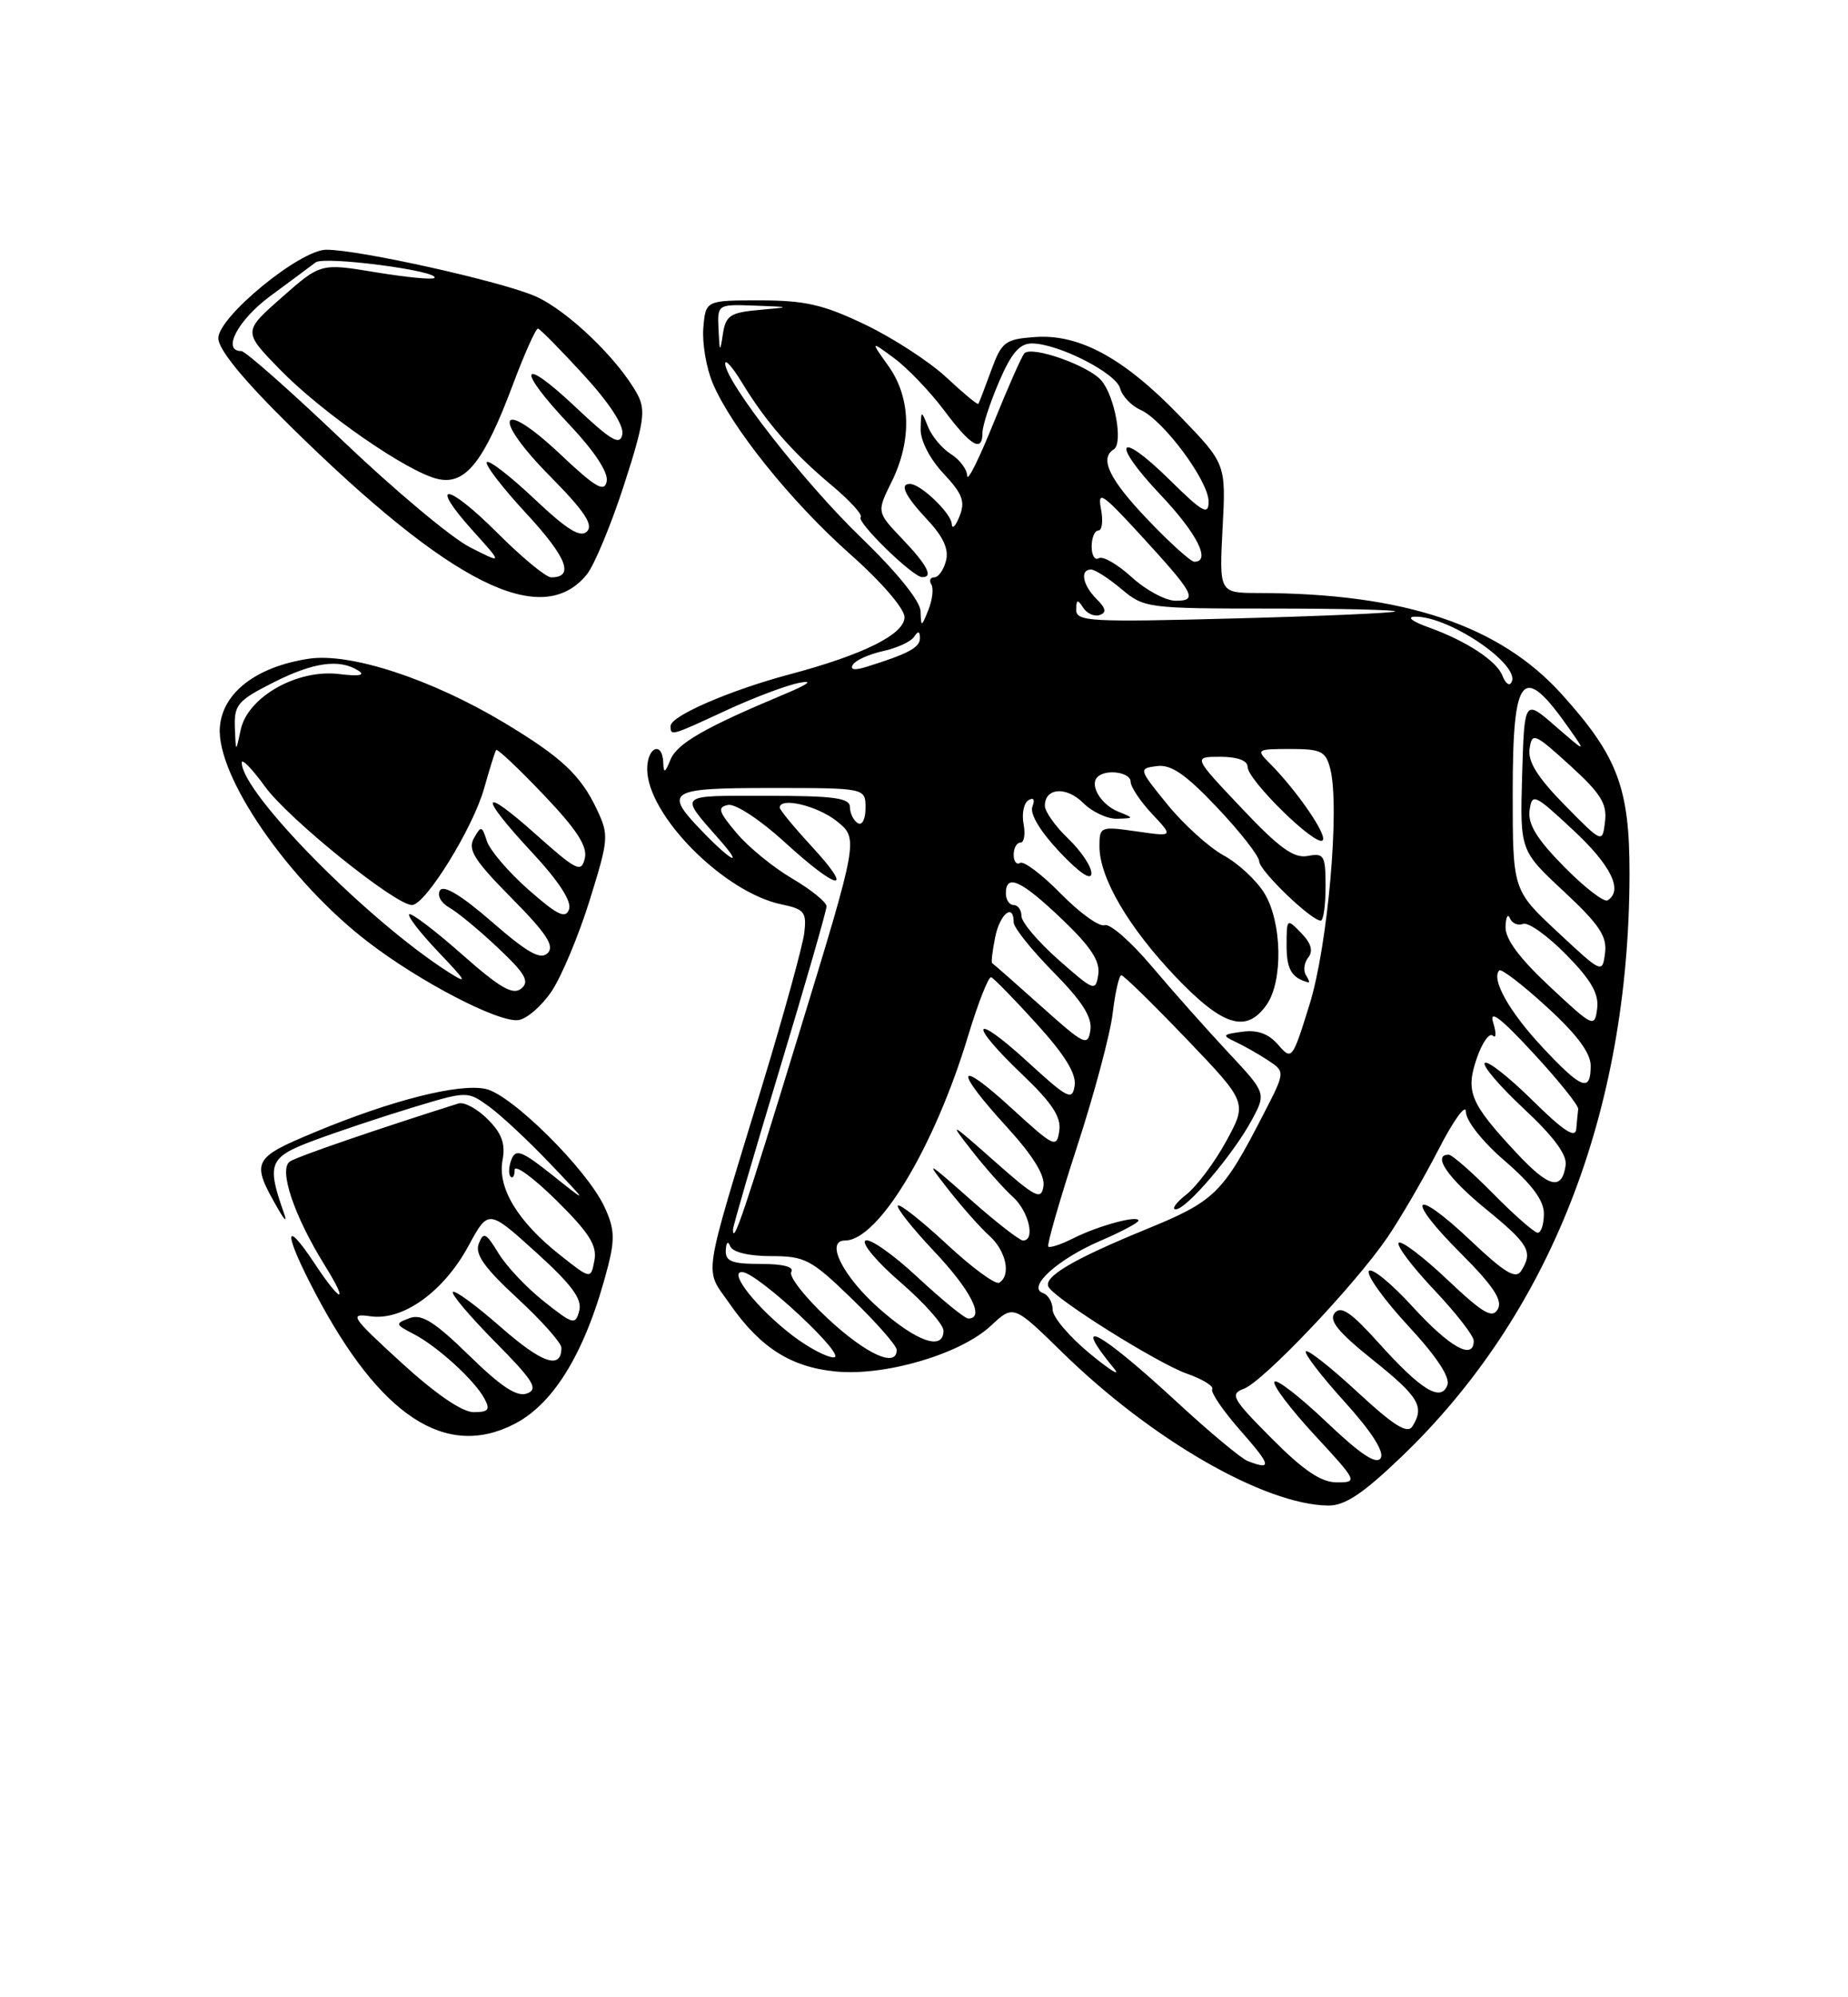<?xml version="1.0" encoding="UTF-8" standalone="no"?>
<!DOCTYPE svg PUBLIC "-//W3C//DTD SVG 1.1//EN" "http://www.w3.org/Graphics/SVG/1.1/DTD/svg11.dtd" >
<svg xmlns="http://www.w3.org/2000/svg" xmlns:xlink="http://www.w3.org/1999/xlink" version="1.1" viewBox="0 0 237 256">
 <g >
 <path fill="currentColor"
d=" M 179.70 186.75 C 198.76 168.51 208.92 142.59 208.98 112.07 C 209.00 101.03 207.49 96.98 200.35 89.05 C 192.35 80.14 180.09 76.04 161.43 76.01 C 156.36 76.00 156.36 76.00 156.79 67.73 C 157.23 59.46 157.23 59.46 151.36 53.38 C 144.17 45.91 138.43 42.78 132.72 43.20 C 128.89 43.48 128.46 43.80 127.11 47.50 C 126.30 49.70 125.57 51.62 125.47 51.77 C 125.37 51.92 123.54 50.40 121.40 48.40 C 119.25 46.39 114.58 43.35 111.00 41.63 C 105.63 39.05 103.28 38.51 97.50 38.50 C 90.50 38.50 90.50 38.50 90.20 42.02 C 90.04 43.95 90.57 47.13 91.39 49.08 C 93.75 54.72 101.45 64.31 109.02 71.02 C 113.02 74.56 116.00 78.01 116.00 79.10 C 116.00 81.30 110.75 83.91 101.28 86.43 C 93.62 88.47 86.00 91.77 86.00 93.05 C 86.00 94.36 85.99 94.36 93.14 91.05 C 96.64 89.43 100.85 87.84 102.50 87.52 C 104.40 87.15 103.67 87.70 100.50 89.02 C 90.39 93.25 86.82 95.30 85.98 97.38 C 85.29 99.09 85.11 99.16 85.06 97.75 C 84.96 94.95 83.00 95.73 83.00 98.57 C 83.00 104.47 92.86 114.40 100.24 115.92 C 103.15 116.52 103.46 116.91 103.15 119.55 C 102.96 121.17 100.55 129.93 97.79 139.00 C 89.96 164.70 90.31 162.40 93.55 167.07 C 97.46 172.71 101.42 175.24 107.21 175.79 C 113.55 176.40 123.20 173.55 127.08 169.92 C 129.98 167.22 129.98 167.22 136.26 173.36 C 147.69 184.54 162.17 192.87 170.34 192.97 C 172.48 192.99 174.78 191.46 179.70 186.75 Z  M 66.00 182.50 C 71.19 179.82 75.24 172.97 77.99 162.24 C 78.88 158.76 78.79 157.36 77.48 154.61 C 75.20 149.79 65.60 140.29 62.29 139.57 C 58.87 138.83 50.24 141.01 40.36 145.12 C 32.33 148.47 32.15 148.85 35.69 155.00 C 36.55 156.49 36.84 156.69 36.42 155.50 C 34.17 149.12 34.49 148.34 40.19 146.20 C 43.16 145.09 48.81 143.20 52.76 142.00 C 59.94 139.82 59.94 139.82 62.72 141.83 C 64.25 142.94 67.75 146.20 70.50 149.09 C 75.50 154.33 75.50 154.33 70.87 150.64 C 66.92 147.50 66.14 147.20 65.59 148.62 C 65.24 149.54 65.19 150.52 65.48 150.81 C 65.76 151.10 66.00 150.71 66.00 149.95 C 66.00 149.19 68.41 150.95 71.35 153.85 C 75.57 158.02 76.60 159.64 76.23 161.56 C 75.77 163.99 75.77 163.99 71.76 160.81 C 66.39 156.56 63.78 152.24 64.45 148.69 C 64.84 146.60 64.36 145.26 62.54 143.45 C 61.21 142.11 59.52 141.21 58.81 141.43 C 48.38 144.72 38.23 148.20 37.20 148.86 C 35.68 149.82 37.69 155.82 41.69 162.25 C 44.82 167.28 43.73 167.06 40.37 161.98 C 36.33 155.88 36.36 157.99 40.42 165.71 C 48.73 181.52 57.17 187.07 66.00 182.50 Z  M 70.74 127.06 C 72.01 125.17 74.21 119.93 75.62 115.40 C 78.07 107.52 78.11 107.04 76.53 103.71 C 74.46 99.34 71.99 97.04 64.69 92.65 C 55.38 87.06 44.94 83.63 39.61 84.43 C 32.91 85.44 28.57 88.75 28.20 93.15 C 27.67 99.39 36.99 112.92 47.23 120.76 C 53.91 125.88 63.91 131.07 66.47 130.75 C 67.55 130.61 69.47 128.95 70.74 127.06 Z  M 75.25 73.64 C 76.21 72.46 78.35 67.32 80.01 62.21 C 82.59 54.24 82.84 52.58 81.76 50.57 C 79.35 46.10 72.81 39.80 68.67 37.98 C 64.38 36.08 46.01 31.99 41.84 32.01 C 38.47 32.02 28.00 40.60 28.00 43.35 C 28.00 44.79 31.17 48.66 37.25 54.64 C 57.85 74.91 69.48 80.72 75.25 73.64 Z  M 163.10 184.38 C 158.02 179.28 157.69 178.69 159.52 178.00 C 162.02 177.06 173.65 164.82 177.85 158.72 C 179.56 156.23 182.54 151.11 184.48 147.35 C 186.41 143.58 187.99 141.40 188.00 142.50 C 188.00 143.65 190.11 146.32 193.00 148.81 C 196.46 151.79 198.00 153.86 198.00 155.56 C 198.00 156.90 197.65 158.00 197.21 158.00 C 196.78 158.00 194.21 155.75 191.50 153.00 C 188.79 150.25 186.22 148.00 185.79 148.00 C 183.63 148.00 185.65 150.96 190.55 154.96 C 196.11 159.50 196.64 160.44 195.08 162.90 C 194.39 163.99 192.97 163.14 188.59 158.99 C 181.17 151.98 180.08 153.39 187.32 160.62 C 191.51 164.82 192.73 166.65 192.09 167.80 C 191.39 169.05 190.20 168.35 185.61 164.01 C 182.51 161.08 179.71 158.96 179.38 159.29 C 179.05 159.62 181.08 162.32 183.89 165.29 C 186.70 168.26 189.00 171.21 189.00 171.85 C 189.00 174.41 185.93 172.70 181.17 167.49 C 178.40 164.46 175.87 162.40 175.55 162.92 C 175.23 163.43 177.50 166.59 180.59 169.93 C 184.23 173.85 186.01 176.54 185.62 177.54 C 184.78 179.74 182.23 178.16 176.73 172.04 C 173.27 168.20 171.98 167.32 171.17 168.29 C 170.39 169.24 171.61 170.74 176.06 174.30 C 181.98 179.04 182.73 180.30 181.13 182.83 C 180.50 183.82 178.74 182.73 174.11 178.44 C 170.72 175.30 167.73 172.94 167.47 173.20 C 167.21 173.45 169.44 176.36 172.42 179.65 C 175.89 183.48 177.56 186.09 177.07 186.89 C 176.52 187.77 174.47 186.41 170.10 182.25 C 166.69 179.01 163.69 176.69 163.44 177.10 C 163.18 177.52 165.50 180.59 168.59 183.93 C 174.09 189.87 174.15 190.00 171.46 190.00 C 169.43 190.00 167.20 188.50 163.10 184.38 Z  M 160.00 187.26 C 159.18 186.94 155.12 183.57 151.00 179.76 C 140.97 170.50 137.17 168.47 142.90 175.44 C 143.78 176.51 142.36 175.63 139.75 173.48 C 137.14 171.33 135.00 168.81 135.00 167.87 C 135.00 166.93 134.44 165.97 133.75 165.73 C 131.67 165.00 135.61 161.42 141.07 159.06 C 143.78 157.90 146.00 156.72 146.00 156.45 C 146.00 155.71 140.86 157.10 137.66 158.71 C 136.09 159.50 134.65 159.98 134.44 159.78 C 134.24 159.57 135.89 153.85 138.10 147.06 C 140.32 140.27 142.39 132.53 142.70 129.86 C 143.02 127.18 143.52 125.00 143.81 125.00 C 144.10 125.00 147.85 128.67 152.15 133.15 C 159.96 141.31 159.96 141.31 157.27 146.25 C 155.79 148.96 153.49 152.04 152.16 153.09 C 150.82 154.14 150.21 155.00 150.79 155.00 C 152.17 155.00 158.16 147.97 160.53 143.57 C 162.40 140.11 162.40 140.11 157.44 134.81 C 154.71 131.89 150.31 126.94 147.67 123.81 C 145.02 120.68 142.32 118.32 141.66 118.58 C 141.00 118.83 138.48 117.03 136.06 114.56 C 133.65 112.10 131.29 110.32 130.83 110.60 C 130.38 110.89 130.00 110.42 130.00 109.56 C 130.00 108.70 130.39 108.00 130.86 108.00 C 131.34 108.00 131.52 106.93 131.27 105.62 C 131.02 104.31 131.30 102.93 131.89 102.57 C 132.56 102.16 132.75 102.48 132.40 103.39 C 132.05 104.31 133.41 106.57 135.89 109.20 C 138.44 111.90 139.96 112.92 139.97 111.94 C 139.99 111.08 138.65 109.08 137.00 107.50 C 135.35 105.92 134.00 104.02 134.00 103.28 C 134.00 100.96 136.76 100.76 138.92 102.92 C 140.07 104.07 142.01 104.97 143.25 104.94 C 145.48 104.87 145.48 104.87 143.39 104.02 C 141.20 103.13 139.70 100.64 140.74 99.60 C 141.81 98.52 145.00 98.97 145.00 100.20 C 145.00 100.85 146.24 102.71 147.75 104.32 C 150.50 107.25 150.50 107.25 145.75 106.56 C 141.13 105.90 141.00 105.95 141.00 108.48 C 141.00 112.50 144.71 118.84 150.78 125.21 C 156.83 131.55 159.85 132.48 162.44 128.78 C 164.57 125.74 164.42 118.20 162.16 114.50 C 161.15 112.84 158.79 110.65 156.91 109.63 C 155.04 108.60 151.81 105.68 149.73 103.13 C 146.00 98.54 145.99 98.50 148.38 98.19 C 150.20 97.96 152.06 99.24 156.13 103.54 C 159.07 106.65 161.48 109.74 161.49 110.40 C 161.50 111.59 168.16 118.00 169.38 118.00 C 169.72 118.00 170.00 116.04 170.00 113.64 C 170.00 109.64 169.81 109.31 167.72 109.71 C 165.94 110.05 164.08 108.72 159.22 103.57 C 153.00 97.00 153.00 97.00 156.50 97.00 C 158.69 97.00 160.00 97.48 160.00 98.29 C 160.00 99.99 168.76 108.57 169.62 107.71 C 170.27 107.07 166.30 101.30 162.79 97.79 C 161.07 96.07 161.18 96.00 165.48 96.00 C 169.46 96.00 170.03 96.29 170.61 98.58 C 171.85 103.50 170.28 121.26 167.95 128.73 C 165.74 135.84 165.67 135.93 163.92 133.91 C 162.69 132.49 161.26 131.97 159.32 132.24 C 156.74 132.59 156.67 132.70 158.50 133.56 C 159.60 134.08 161.48 135.15 162.67 135.94 C 164.84 137.38 164.84 137.38 161.97 142.94 C 156.80 152.98 155.79 153.96 146.99 157.56 C 137.52 161.44 133.70 163.71 134.49 164.98 C 135.51 166.63 148.47 174.74 152.20 176.06 C 154.23 176.77 155.70 177.68 155.46 178.06 C 155.23 178.44 156.86 180.84 159.10 183.38 C 163.04 187.85 163.18 188.49 160.00 187.26 Z  M 167.47 124.96 C 167.12 124.38 167.26 123.37 167.79 122.71 C 168.44 121.89 168.14 120.88 166.87 119.58 C 165.03 117.68 165.00 117.71 165.00 121.24 C 165.00 124.26 165.67 125.37 167.81 125.92 C 167.98 125.96 167.83 125.53 167.47 124.96 Z  M 101.73 171.25 C 97.16 167.78 93.33 162.98 95.18 163.04 C 97.14 163.10 108.79 173.95 106.93 173.98 C 106.06 173.99 103.73 172.76 101.73 171.25 Z  M 106.17 169.01 C 103.24 166.28 101.13 163.59 101.48 163.03 C 101.88 162.38 100.43 162.00 97.56 162.00 C 93.85 162.00 93.01 161.67 93.08 160.25 C 93.13 159.20 93.36 159.00 93.66 159.75 C 93.97 160.50 96.05 161.00 98.88 161.00 C 103.25 161.00 104.03 161.41 109.30 166.52 C 112.44 169.56 115.00 172.48 115.00 173.02 C 115.00 175.37 111.10 173.59 106.17 169.01 Z  M 112.74 167.71 C 108.10 163.61 105.78 159.00 108.37 159.00 C 112.65 159.00 119.86 147.01 124.16 132.76 C 125.45 128.50 126.78 125.13 127.12 125.26 C 127.46 125.39 130.08 128.07 132.94 131.22 C 136.53 135.17 138.05 137.62 137.82 139.13 C 137.53 141.12 136.97 140.84 131.75 136.06 C 124.64 129.56 124.07 131.02 131.10 137.72 C 134.94 141.38 136.11 143.17 135.85 144.95 C 135.52 147.20 135.19 147.04 129.75 142.06 C 122.64 135.55 122.24 136.92 129.07 144.39 C 132.45 148.09 134.04 150.64 133.82 152.03 C 133.54 153.88 132.82 153.51 127.51 148.81 C 121.78 143.74 121.65 143.68 124.65 147.50 C 126.37 149.70 128.73 152.36 129.89 153.40 C 131.94 155.25 132.82 159.00 131.20 159.00 C 130.76 159.00 127.72 156.64 124.46 153.75 C 118.73 148.69 118.63 148.65 121.65 152.50 C 123.37 154.70 125.73 157.36 126.89 158.40 C 129.04 160.34 129.69 163.46 128.15 164.41 C 127.68 164.70 124.67 162.49 121.45 159.50 C 118.24 156.51 115.40 154.27 115.15 154.52 C 114.90 154.77 117.01 157.43 119.84 160.43 C 124.50 165.36 126.35 169.00 124.18 169.00 C 123.73 169.00 120.80 166.61 117.67 163.70 C 114.54 160.78 111.53 158.67 110.99 159.01 C 110.44 159.34 112.47 161.76 115.50 164.37 C 118.52 166.98 121.00 169.76 121.00 170.56 C 121.00 173.17 117.58 171.99 112.74 167.71 Z  M 94.00 157.59 C 94.00 157.18 96.70 147.92 100.00 137.00 C 103.30 126.08 106.00 116.71 106.00 116.17 C 106.00 115.63 104.02 114.03 101.61 112.61 C 99.19 111.20 95.97 108.57 94.46 106.77 C 92.13 104.01 91.97 103.45 93.38 103.17 C 94.31 102.99 97.50 105.08 100.61 107.92 C 107.47 114.20 109.71 114.58 104.13 108.52 C 101.86 106.06 100.00 103.81 100.00 103.52 C 100.00 102.12 104.82 103.27 107.31 105.25 C 110.11 107.50 110.11 107.50 102.46 132.50 C 95.45 155.41 94.00 159.70 94.00 157.59 Z  M 194.47 147.76 C 188.53 141.39 187.92 139.93 189.40 135.62 C 190.09 133.62 191.01 132.32 191.45 132.74 C 191.89 133.16 191.91 132.40 191.49 131.05 C 190.96 129.32 192.47 130.47 196.62 134.96 C 199.85 138.45 202.46 141.69 202.40 142.15 C 202.34 142.62 202.23 143.77 202.15 144.72 C 202.04 145.96 200.49 144.94 196.52 141.02 C 193.51 138.05 190.77 135.90 190.42 136.24 C 190.08 136.59 192.34 139.23 195.44 142.12 C 199.25 145.67 200.99 148.02 200.79 149.36 C 200.30 152.66 198.64 152.23 194.47 147.76 Z  M 197.76 134.17 C 193.55 129.67 191.20 125.47 192.28 124.38 C 192.54 124.13 195.28 126.23 198.37 129.06 C 202.22 132.57 204.00 134.96 204.00 136.60 C 204.00 140.06 202.84 139.61 197.76 134.17 Z  M 133.50 128.95 C 130.20 126.00 127.38 123.52 127.24 123.45 C 127.10 123.38 127.27 121.90 127.62 120.16 C 128.22 117.13 130.00 115.68 130.00 118.22 C 130.00 118.89 132.29 121.75 135.09 124.59 C 138.78 128.33 140.08 130.37 139.84 132.03 C 139.52 134.17 139.08 133.95 133.50 128.95 Z  M 198.75 126.45 C 194.84 122.80 193.03 120.35 193.08 118.79 C 193.12 117.53 193.38 117.04 193.64 117.69 C 193.91 118.35 194.67 118.68 195.34 118.42 C 196.00 118.17 198.48 119.94 200.85 122.35 C 204.07 125.62 205.07 127.38 204.83 129.28 C 204.51 131.75 204.33 131.67 198.75 126.45 Z  M 135.75 123.02 C 133.14 120.72 131.00 118.19 131.00 117.42 C 131.00 116.64 130.55 116.00 130.00 116.00 C 129.45 116.00 129.00 115.33 129.00 114.50 C 129.00 111.93 130.97 112.83 136.17 117.79 C 139.90 121.35 141.10 123.18 140.85 124.90 C 140.51 127.12 140.31 127.04 135.75 123.02 Z  M 199.75 119.45 C 194.00 114.09 194.00 114.09 194.00 101.60 C 194.00 86.25 195.25 84.84 201.26 93.41 C 203.43 96.50 203.43 96.50 199.46 93.06 C 195.50 89.61 195.50 89.61 195.21 99.32 C 194.93 109.02 194.93 109.02 200.56 114.26 C 205.11 118.50 206.12 120.01 205.84 122.16 C 205.50 124.80 205.45 124.77 199.75 119.45 Z  M 200.58 111.08 C 197.09 107.54 195.92 105.62 196.16 103.88 C 196.48 101.62 196.76 101.74 201.75 106.39 C 206.61 110.91 208.20 114.14 206.17 115.40 C 205.71 115.68 203.20 113.74 200.58 111.08 Z  M 90.20 106.70 C 85.02 101.37 85.59 101.00 99.00 101.00 C 111.00 101.00 111.00 101.00 111.00 103.56 C 111.00 105.01 110.57 105.85 110.00 105.50 C 109.45 105.16 109.00 104.23 109.00 103.44 C 109.00 102.28 106.96 102.00 98.38 102.00 C 86.71 102.00 87.05 101.67 92.38 107.75 C 95.39 111.19 93.81 110.43 90.20 106.70 Z  M 200.66 103.18 C 197.19 99.65 195.92 97.61 196.16 95.98 C 196.48 93.83 196.77 93.95 201.34 98.10 C 205.29 101.69 206.12 103.02 205.84 105.30 C 205.50 108.10 205.50 108.10 200.66 103.18 Z  M 192.68 86.60 C 191.95 84.70 188.01 82.13 183.24 80.42 C 181.15 79.68 180.35 79.07 181.43 79.04 C 186.02 78.94 195.65 85.68 193.70 87.63 C 193.45 87.88 192.99 87.42 192.68 86.60 Z  M 109.39 85.18 C 109.74 84.62 111.48 83.84 113.26 83.45 C 115.04 83.06 116.83 82.24 117.23 81.62 C 117.75 80.83 117.97 80.88 117.98 81.77 C 118.00 82.99 116.49 83.80 111.12 85.47 C 109.58 85.95 108.97 85.85 109.39 85.18 Z  M 118.06 78.35 C 118.02 77.04 115.05 73.36 110.38 68.85 C 103.08 61.81 93.00 48.89 93.00 46.59 C 93.01 45.99 93.96 47.08 95.13 49.00 C 98.22 54.08 101.65 58.01 106.57 62.13 C 108.96 64.12 110.67 65.99 110.38 66.29 C 109.79 66.87 117.02 73.93 118.25 73.97 C 119.75 74.03 118.92 72.43 115.71 69.07 C 112.43 65.63 112.43 65.63 114.35 61.75 C 116.97 56.45 116.82 50.97 113.95 46.93 C 111.62 43.66 111.62 43.66 114.71 45.94 C 116.41 47.20 119.28 50.20 121.09 52.61 C 124.53 57.21 126.00 58.06 126.00 55.44 C 126.00 54.57 126.96 51.65 128.12 48.94 C 129.72 45.21 130.77 44.01 132.37 44.02 C 135.77 44.06 143.14 47.82 143.65 49.78 C 143.91 50.77 145.09 52.01 146.28 52.54 C 149.20 53.84 155.00 61.65 155.00 64.29 C 155.00 66.10 154.24 65.68 150.02 61.52 C 143.33 54.93 142.34 56.55 148.84 63.43 C 153.52 68.37 155.35 72.00 153.17 72.00 C 152.71 72.00 150.01 69.56 147.17 66.58 C 142.27 61.45 140.97 58.76 142.83 57.60 C 144.08 56.83 142.97 50.75 141.22 48.74 C 139.54 46.83 132.36 44.30 131.38 45.28 C 131.05 45.61 129.28 49.62 127.43 54.19 C 125.59 58.76 124.07 61.82 124.04 60.99 C 124.02 60.16 123.08 58.91 121.95 58.20 C 120.83 57.50 119.51 55.93 119.02 54.71 C 118.14 52.54 118.13 52.54 118.07 55.00 C 118.03 56.46 119.25 58.83 121.00 60.69 C 123.45 63.31 123.82 64.28 123.05 66.19 C 122.54 67.46 122.10 67.90 122.06 67.16 C 122.00 65.81 118.15 62.10 116.75 62.03 C 115.29 61.97 116.04 63.53 118.94 66.63 C 120.98 68.80 121.71 70.41 121.32 71.88 C 121.02 73.05 120.34 74.00 119.82 74.00 C 119.31 74.00 119.13 74.41 119.44 74.91 C 119.75 75.41 119.58 76.87 119.07 78.16 C 118.16 80.42 118.12 80.42 118.06 78.35 Z  M 138.02 78.16 C 138.03 76.83 138.20 76.77 138.90 77.87 C 139.38 78.63 140.33 79.06 141.02 78.83 C 141.94 78.52 141.84 77.98 140.63 76.78 C 138.84 74.99 138.47 73.00 139.92 73.00 C 140.43 73.00 142.18 74.12 143.82 75.50 C 146.72 77.94 147.16 78.00 163.06 78.00 C 172.01 78.00 179.15 78.17 178.92 78.37 C 178.69 78.57 169.39 78.98 158.25 79.27 C 139.85 79.76 138.00 79.66 138.02 78.16 Z  M 145.15 73.99 C 143.33 72.33 141.43 71.23 140.92 71.55 C 140.42 71.86 140.00 71.19 140.00 70.06 C 140.00 68.93 140.39 68.00 140.86 68.00 C 141.34 68.00 141.49 66.76 141.20 65.25 C 140.74 62.83 141.32 63.20 146.09 68.38 C 153.21 76.13 153.69 77.00 150.77 77.00 C 149.49 77.00 146.96 75.64 145.15 73.99 Z  M 92.15 42.25 C 92.00 39.00 92.00 39.00 96.75 39.17 C 101.50 39.35 101.50 39.35 97.31 39.73 C 93.65 40.06 93.07 40.45 92.71 42.80 C 92.34 45.25 92.29 45.19 92.15 42.25 Z  M 51.46 174.64 C 45.04 168.77 44.74 168.31 47.50 168.71 C 51.66 169.32 56.88 165.58 60.07 159.71 C 62.63 154.98 62.63 154.98 68.72 160.49 C 73.31 164.64 74.68 166.49 74.29 167.99 C 73.80 169.86 73.52 169.79 69.76 166.81 C 67.55 165.06 64.92 162.28 63.92 160.62 C 62.33 158.01 62.00 157.85 61.40 159.40 C 60.88 160.75 62.11 162.49 66.36 166.41 C 69.46 169.27 72.00 172.13 72.00 172.75 C 72.00 175.59 69.53 174.75 64.26 170.13 C 61.12 167.37 58.34 165.33 58.08 165.59 C 57.82 165.84 60.26 168.72 63.49 171.99 C 68.41 176.96 69.08 178.03 67.60 178.60 C 66.31 179.09 64.31 177.78 60.17 173.74 C 55.72 169.40 54.07 168.37 52.52 168.95 C 50.65 169.65 50.67 169.75 53.02 170.97 C 56.06 172.53 60.84 176.88 62.12 179.25 C 62.90 180.69 62.65 181.00 60.74 181.00 C 59.27 181.00 55.84 178.65 51.46 174.64 Z  M 59.21 122.29 C 55.75 119.24 52.72 116.94 52.48 117.19 C 52.23 117.43 53.94 119.63 56.27 122.07 C 59.87 125.84 60.06 126.22 57.50 124.59 C 47.12 117.96 31.00 101.63 31.00 97.74 C 31.00 97.17 32.34 98.55 33.98 100.81 C 36.97 104.95 50.69 116.00 52.83 116.00 C 54.56 116.00 60.68 106.11 62.10 101.00 C 62.80 98.53 63.48 96.33 63.63 96.13 C 63.78 95.93 66.51 98.50 69.70 101.85 C 73.98 106.34 75.37 108.48 75.00 110.02 C 74.55 111.90 73.96 111.61 68.75 106.97 C 61.56 100.55 61.30 101.81 68.27 109.30 C 71.64 112.92 73.34 115.53 72.98 116.54 C 72.54 117.81 71.50 117.31 67.77 114.03 C 65.21 111.77 62.81 108.97 62.44 107.80 C 61.81 105.83 61.69 105.81 60.77 107.45 C 59.96 108.90 60.84 110.29 65.60 115.10 C 70.08 119.63 71.15 121.25 70.24 122.16 C 69.33 123.07 67.68 122.15 63.09 118.16 C 59.21 114.78 56.89 113.38 56.43 114.12 C 56.03 114.76 56.56 115.73 57.61 116.32 C 58.65 116.90 61.46 119.22 63.85 121.48 C 67.38 124.80 67.95 125.80 66.85 126.71 C 65.78 127.59 64.12 126.63 59.21 122.29 Z  M 30.12 93.27 C 30.01 90.35 30.49 89.79 34.97 87.52 C 40.16 84.88 43.51 84.41 45.95 85.95 C 46.91 86.56 46.07 86.71 43.45 86.39 C 38.09 85.75 31.77 89.34 30.87 93.53 C 30.24 96.50 30.24 96.50 30.12 93.27 Z  M 63.78 68.30 C 57.29 61.81 54.86 61.62 60.67 68.06 C 64.50 72.30 64.50 72.30 60.23 70.12 C 57.88 68.92 50.54 62.78 43.93 56.47 C 37.31 50.16 31.47 45.00 30.95 45.00 C 28.40 45.00 30.51 41.01 34.67 37.94 C 37.24 36.05 39.85 34.11 40.48 33.63 C 41.59 32.78 56.58 34.75 55.70 35.63 C 55.46 35.87 52.09 35.54 48.20 34.90 C 41.12 33.73 41.12 33.73 36.15 38.11 C 31.17 42.50 31.17 42.50 35.84 47.30 C 41.25 52.88 52.30 60.54 56.18 61.40 C 59.68 62.19 62.06 59.20 65.74 49.39 C 67.26 45.34 68.72 42.07 69.00 42.12 C 69.28 42.18 71.90 44.84 74.84 48.04 C 78.16 51.66 80.04 54.54 79.81 55.68 C 79.52 57.16 78.39 56.50 73.73 52.10 C 66.63 45.42 66.16 47.18 73.09 54.50 C 76.24 57.84 78.03 60.56 77.81 61.69 C 77.52 63.16 76.39 62.50 71.82 58.19 C 63.99 50.82 62.92 53.34 70.59 61.09 C 74.94 65.49 76.13 67.27 75.28 68.12 C 74.44 68.96 72.73 67.91 68.56 63.97 C 65.49 61.07 62.73 58.93 62.44 59.23 C 62.14 59.53 64.43 62.51 67.53 65.85 C 72.72 71.47 73.70 74.00 70.68 74.00 C 70.02 74.00 66.91 71.43 63.78 68.30 Z "/>
</g>
</svg>